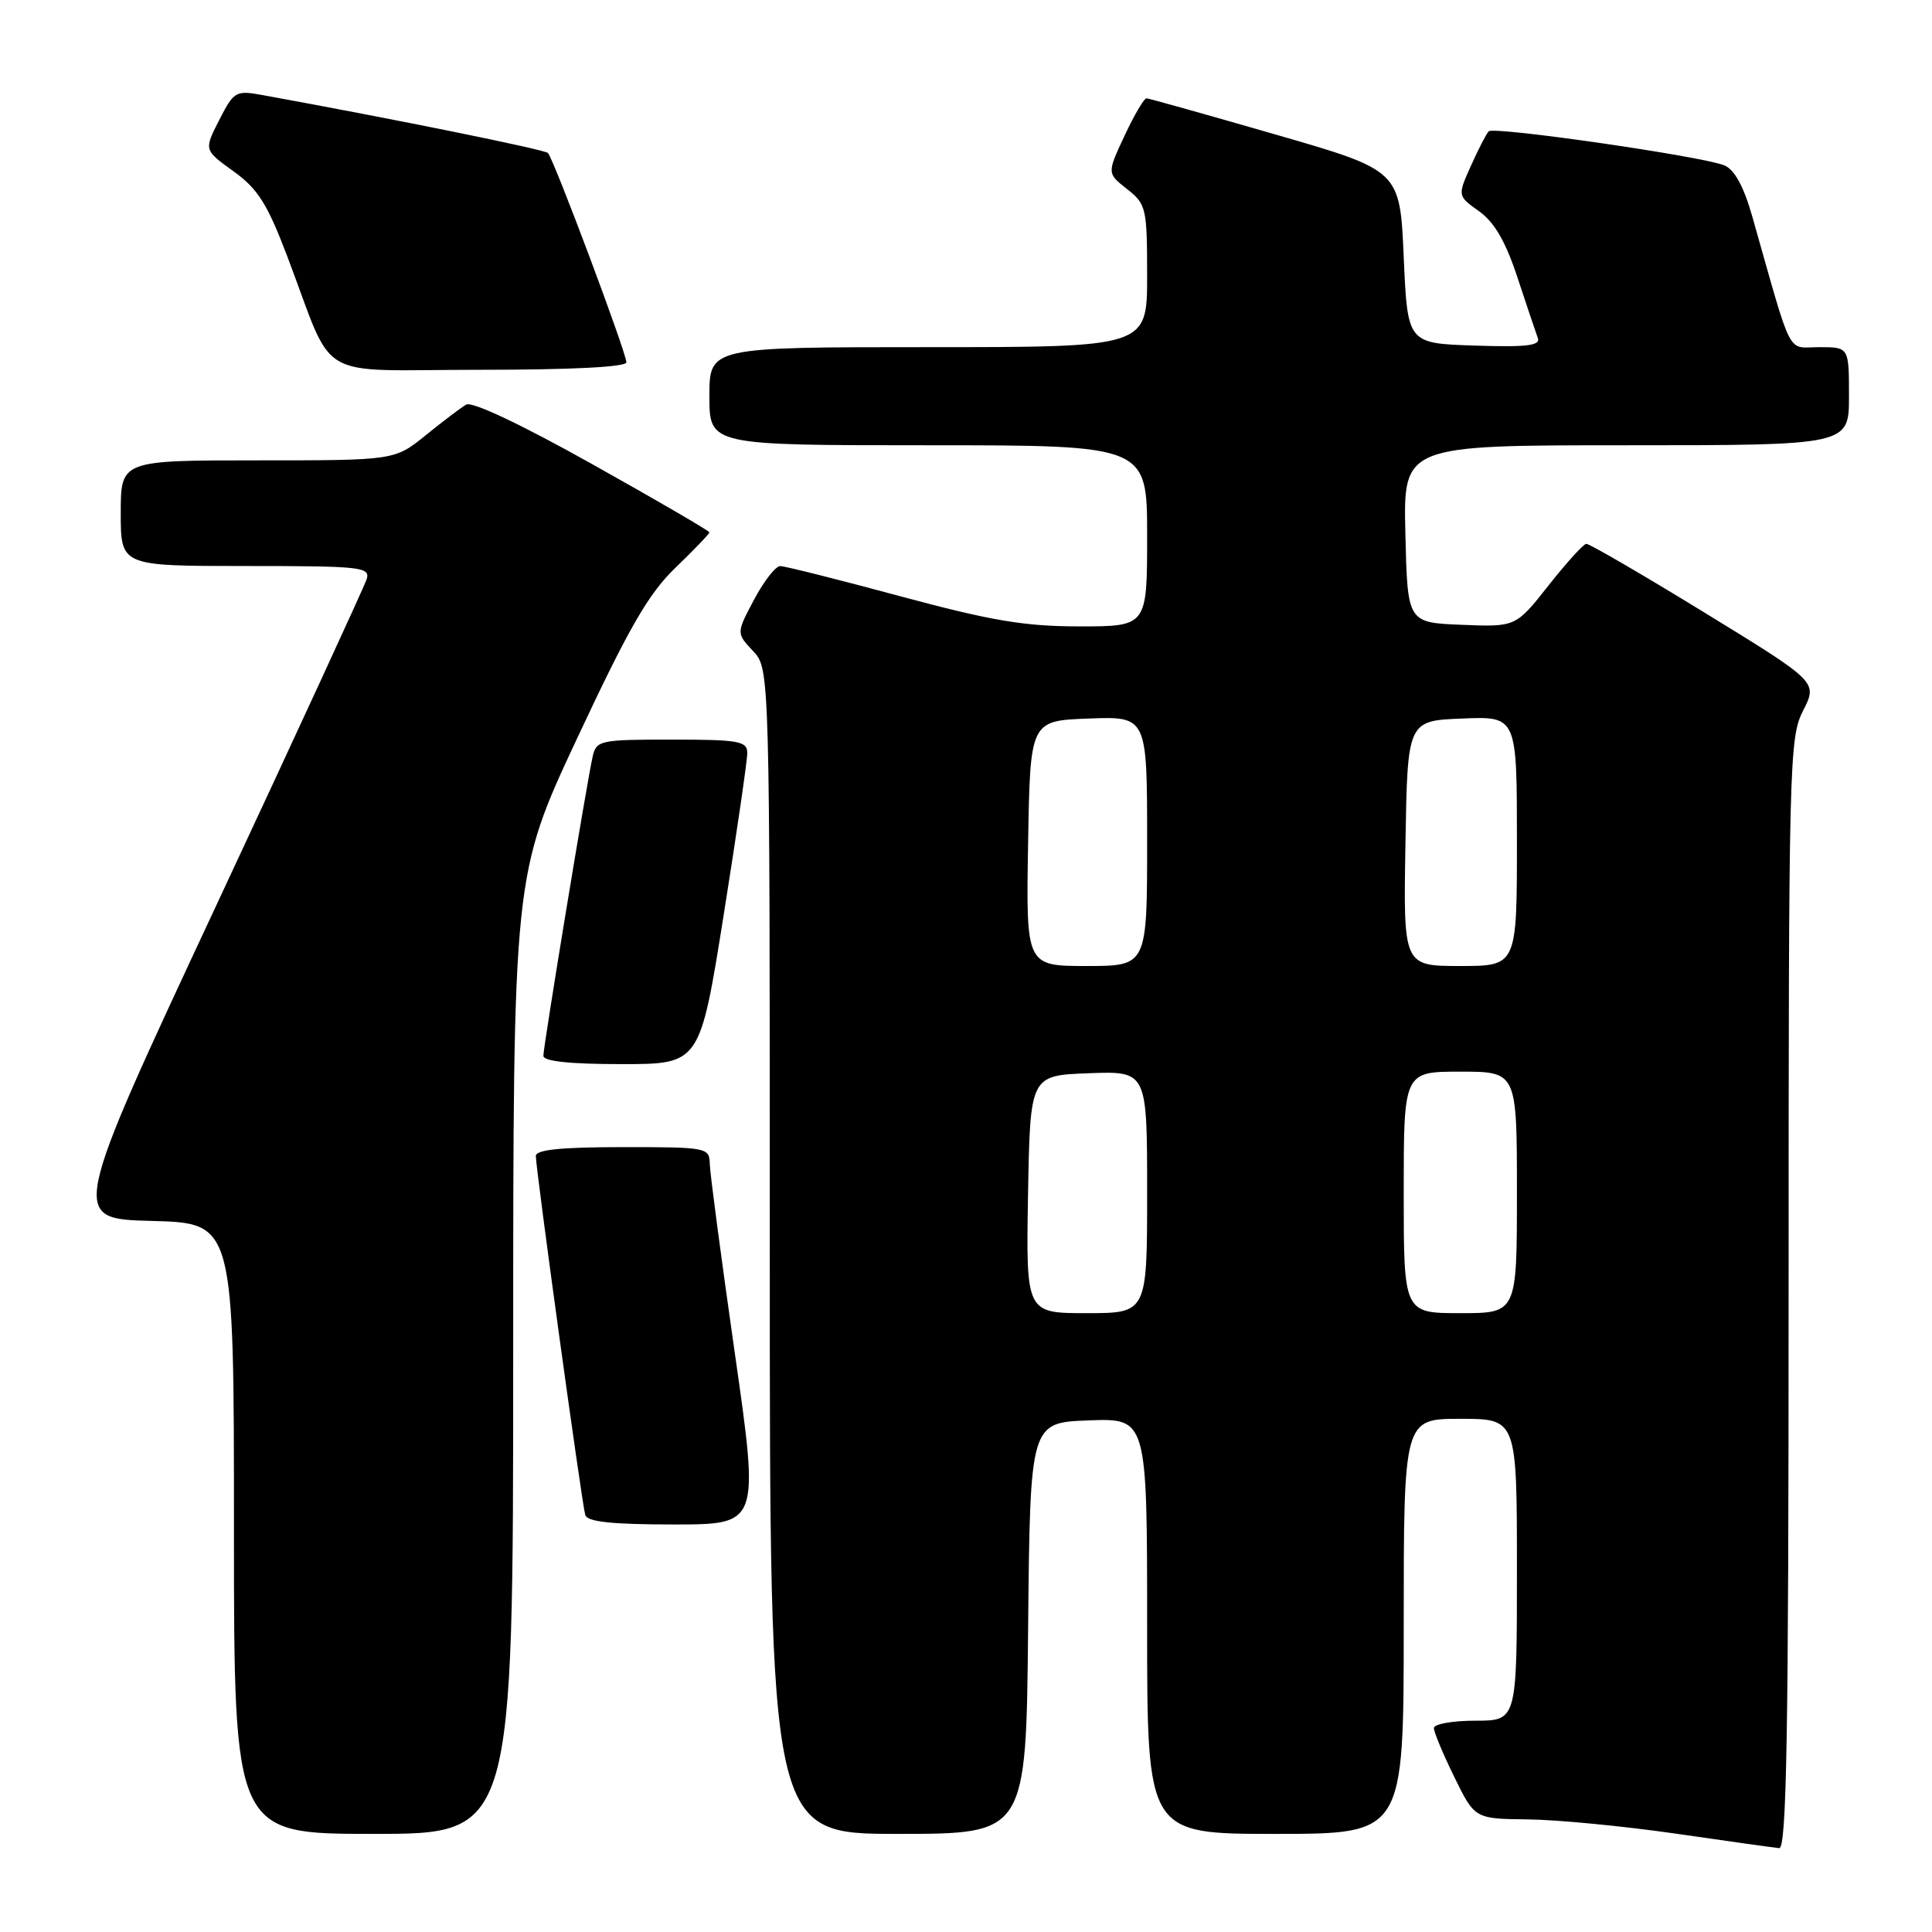 <?xml version="1.0" encoding="UTF-8" standalone="no"?>
<!DOCTYPE svg PUBLIC "-//W3C//DTD SVG 1.1//EN" "http://www.w3.org/Graphics/SVG/1.1/DTD/svg11.dtd" >
<svg xmlns="http://www.w3.org/2000/svg" xmlns:xlink="http://www.w3.org/1999/xlink" version="1.1" viewBox="0 0 256 256">
 <g >
 <path fill="currentColor"
d=" M 237.00 171.46 C 237.00 100.83 237.08 97.77 238.93 94.14 C 240.85 90.37 240.85 90.37 225.87 81.18 C 217.63 76.13 210.58 72.03 210.19 72.06 C 209.81 72.09 207.55 74.58 205.17 77.60 C 200.84 83.08 200.84 83.08 193.67 82.79 C 186.50 82.50 186.50 82.50 186.22 70.75 C 185.94 59.00 185.94 59.00 215.47 59.00 C 245.00 59.00 245.00 59.00 245.00 52.50 C 245.00 46.00 245.00 46.00 241.07 46.00 C 236.68 46.00 237.63 47.85 232.17 28.63 C 231.06 24.73 229.83 22.47 228.50 21.92 C 225.64 20.72 197.95 16.72 197.26 17.40 C 196.95 17.72 195.89 19.77 194.91 21.96 C 193.12 25.95 193.12 25.95 195.98 27.99 C 198.01 29.43 199.50 32.00 201.07 36.76 C 202.29 40.47 203.51 44.08 203.77 44.79 C 204.14 45.80 202.29 46.02 195.37 45.79 C 186.50 45.50 186.50 45.50 186.00 34.04 C 185.50 22.58 185.50 22.58 169.00 17.82 C 159.93 15.20 152.24 13.04 151.92 13.03 C 151.60 13.01 150.29 15.24 149.01 17.98 C 146.68 22.96 146.68 22.96 149.34 25.05 C 151.88 27.05 152.00 27.56 152.00 36.57 C 152.00 46.00 152.00 46.00 123.00 46.00 C 94.00 46.00 94.00 46.00 94.00 52.50 C 94.00 59.00 94.00 59.00 123.00 59.00 C 152.00 59.00 152.00 59.00 152.00 71.00 C 152.00 83.00 152.00 83.00 143.05 83.00 C 135.76 83.00 131.38 82.26 119.30 79.01 C 111.16 76.81 104.00 75.01 103.39 75.01 C 102.78 75.00 101.22 77.00 99.92 79.45 C 97.56 83.90 97.56 83.90 99.78 86.26 C 102.00 88.63 102.00 88.63 102.00 165.81 C 102.00 243.00 102.00 243.00 118.98 243.00 C 135.97 243.00 135.97 243.00 136.23 215.75 C 136.50 188.50 136.50 188.50 144.25 188.21 C 152.00 187.92 152.00 187.92 152.00 215.46 C 152.00 243.00 152.00 243.00 169.00 243.00 C 186.00 243.00 186.00 243.00 186.00 215.50 C 186.00 188.00 186.00 188.00 193.50 188.00 C 201.00 188.00 201.00 188.00 201.00 208.00 C 201.00 228.00 201.00 228.00 195.50 228.00 C 192.47 228.00 190.00 228.44 190.00 228.98 C 190.00 229.52 191.22 232.44 192.71 235.48 C 195.42 241.00 195.42 241.00 202.46 241.08 C 206.33 241.12 215.12 241.97 222.00 242.96 C 228.88 243.96 235.06 244.82 235.75 244.89 C 236.74 244.98 237.00 229.69 237.00 171.46 Z  M 68.00 179.46 C 68.00 115.93 68.00 115.93 76.53 97.71 C 83.38 83.08 85.94 78.65 89.53 75.20 C 91.99 72.83 94.00 70.73 94.00 70.54 C 94.00 70.35 87.03 66.29 78.52 61.53 C 69.13 56.27 62.54 53.15 61.77 53.61 C 61.07 54.02 58.65 55.85 56.40 57.68 C 52.29 61.00 52.29 61.00 34.15 61.00 C 16.00 61.00 16.00 61.00 16.00 68.00 C 16.00 75.00 16.00 75.00 32.57 75.00 C 47.92 75.00 49.09 75.13 48.58 76.76 C 48.27 77.72 39.30 97.19 28.64 120.01 C 9.26 161.50 9.26 161.50 20.13 161.78 C 31.00 162.07 31.00 162.07 31.00 202.53 C 31.00 243.00 31.00 243.00 49.50 243.00 C 68.00 243.00 68.00 243.00 68.00 179.46 Z  M 97.36 179.25 C 95.57 166.74 94.08 155.49 94.05 154.25 C 94.00 152.05 93.74 152.00 82.50 152.00 C 74.38 152.00 71.00 152.34 71.00 153.17 C 71.00 154.94 77.11 199.31 77.55 200.75 C 77.83 201.65 81.08 202.00 89.28 202.00 C 100.62 202.00 100.62 202.00 97.36 179.25 Z  M 95.89 121.25 C 97.62 110.39 99.03 100.71 99.02 99.75 C 99.00 98.20 97.85 98.00 89.02 98.00 C 79.49 98.00 79.02 98.10 78.53 100.25 C 77.77 103.59 72.00 138.63 72.00 139.90 C 72.00 140.63 75.51 141.00 82.37 141.00 C 92.74 141.00 92.74 141.00 95.89 121.25 Z  M 83.00 48.01 C 83.00 46.75 73.36 21.02 72.60 20.27 C 72.14 19.81 52.13 15.75 34.79 12.60 C 31.23 11.95 31.00 12.09 29.05 15.90 C 27.02 19.88 27.02 19.88 30.93 22.69 C 34.15 25.00 35.41 26.99 38.04 33.90 C 44.50 50.90 41.28 49.00 63.51 49.00 C 75.74 49.00 83.00 48.63 83.00 48.01 Z  M 136.22 158.25 C 136.50 142.50 136.50 142.50 144.25 142.21 C 152.00 141.92 152.00 141.92 152.00 157.96 C 152.00 174.00 152.00 174.00 143.97 174.00 C 135.95 174.00 135.95 174.00 136.22 158.25 Z  M 186.00 158.00 C 186.00 142.00 186.00 142.00 193.50 142.00 C 201.00 142.00 201.00 142.00 201.00 158.00 C 201.00 174.00 201.00 174.00 193.50 174.00 C 186.00 174.00 186.00 174.00 186.00 158.00 Z  M 136.23 111.75 C 136.50 95.50 136.50 95.50 144.25 95.21 C 152.00 94.92 152.00 94.92 152.00 111.46 C 152.00 128.00 152.00 128.00 143.98 128.00 C 135.95 128.00 135.95 128.00 136.23 111.75 Z  M 186.23 111.75 C 186.50 95.50 186.50 95.50 193.75 95.21 C 201.00 94.91 201.00 94.91 201.00 111.46 C 201.00 128.00 201.00 128.00 193.48 128.00 C 185.95 128.00 185.95 128.00 186.23 111.75 Z "/>
</g>
</svg>